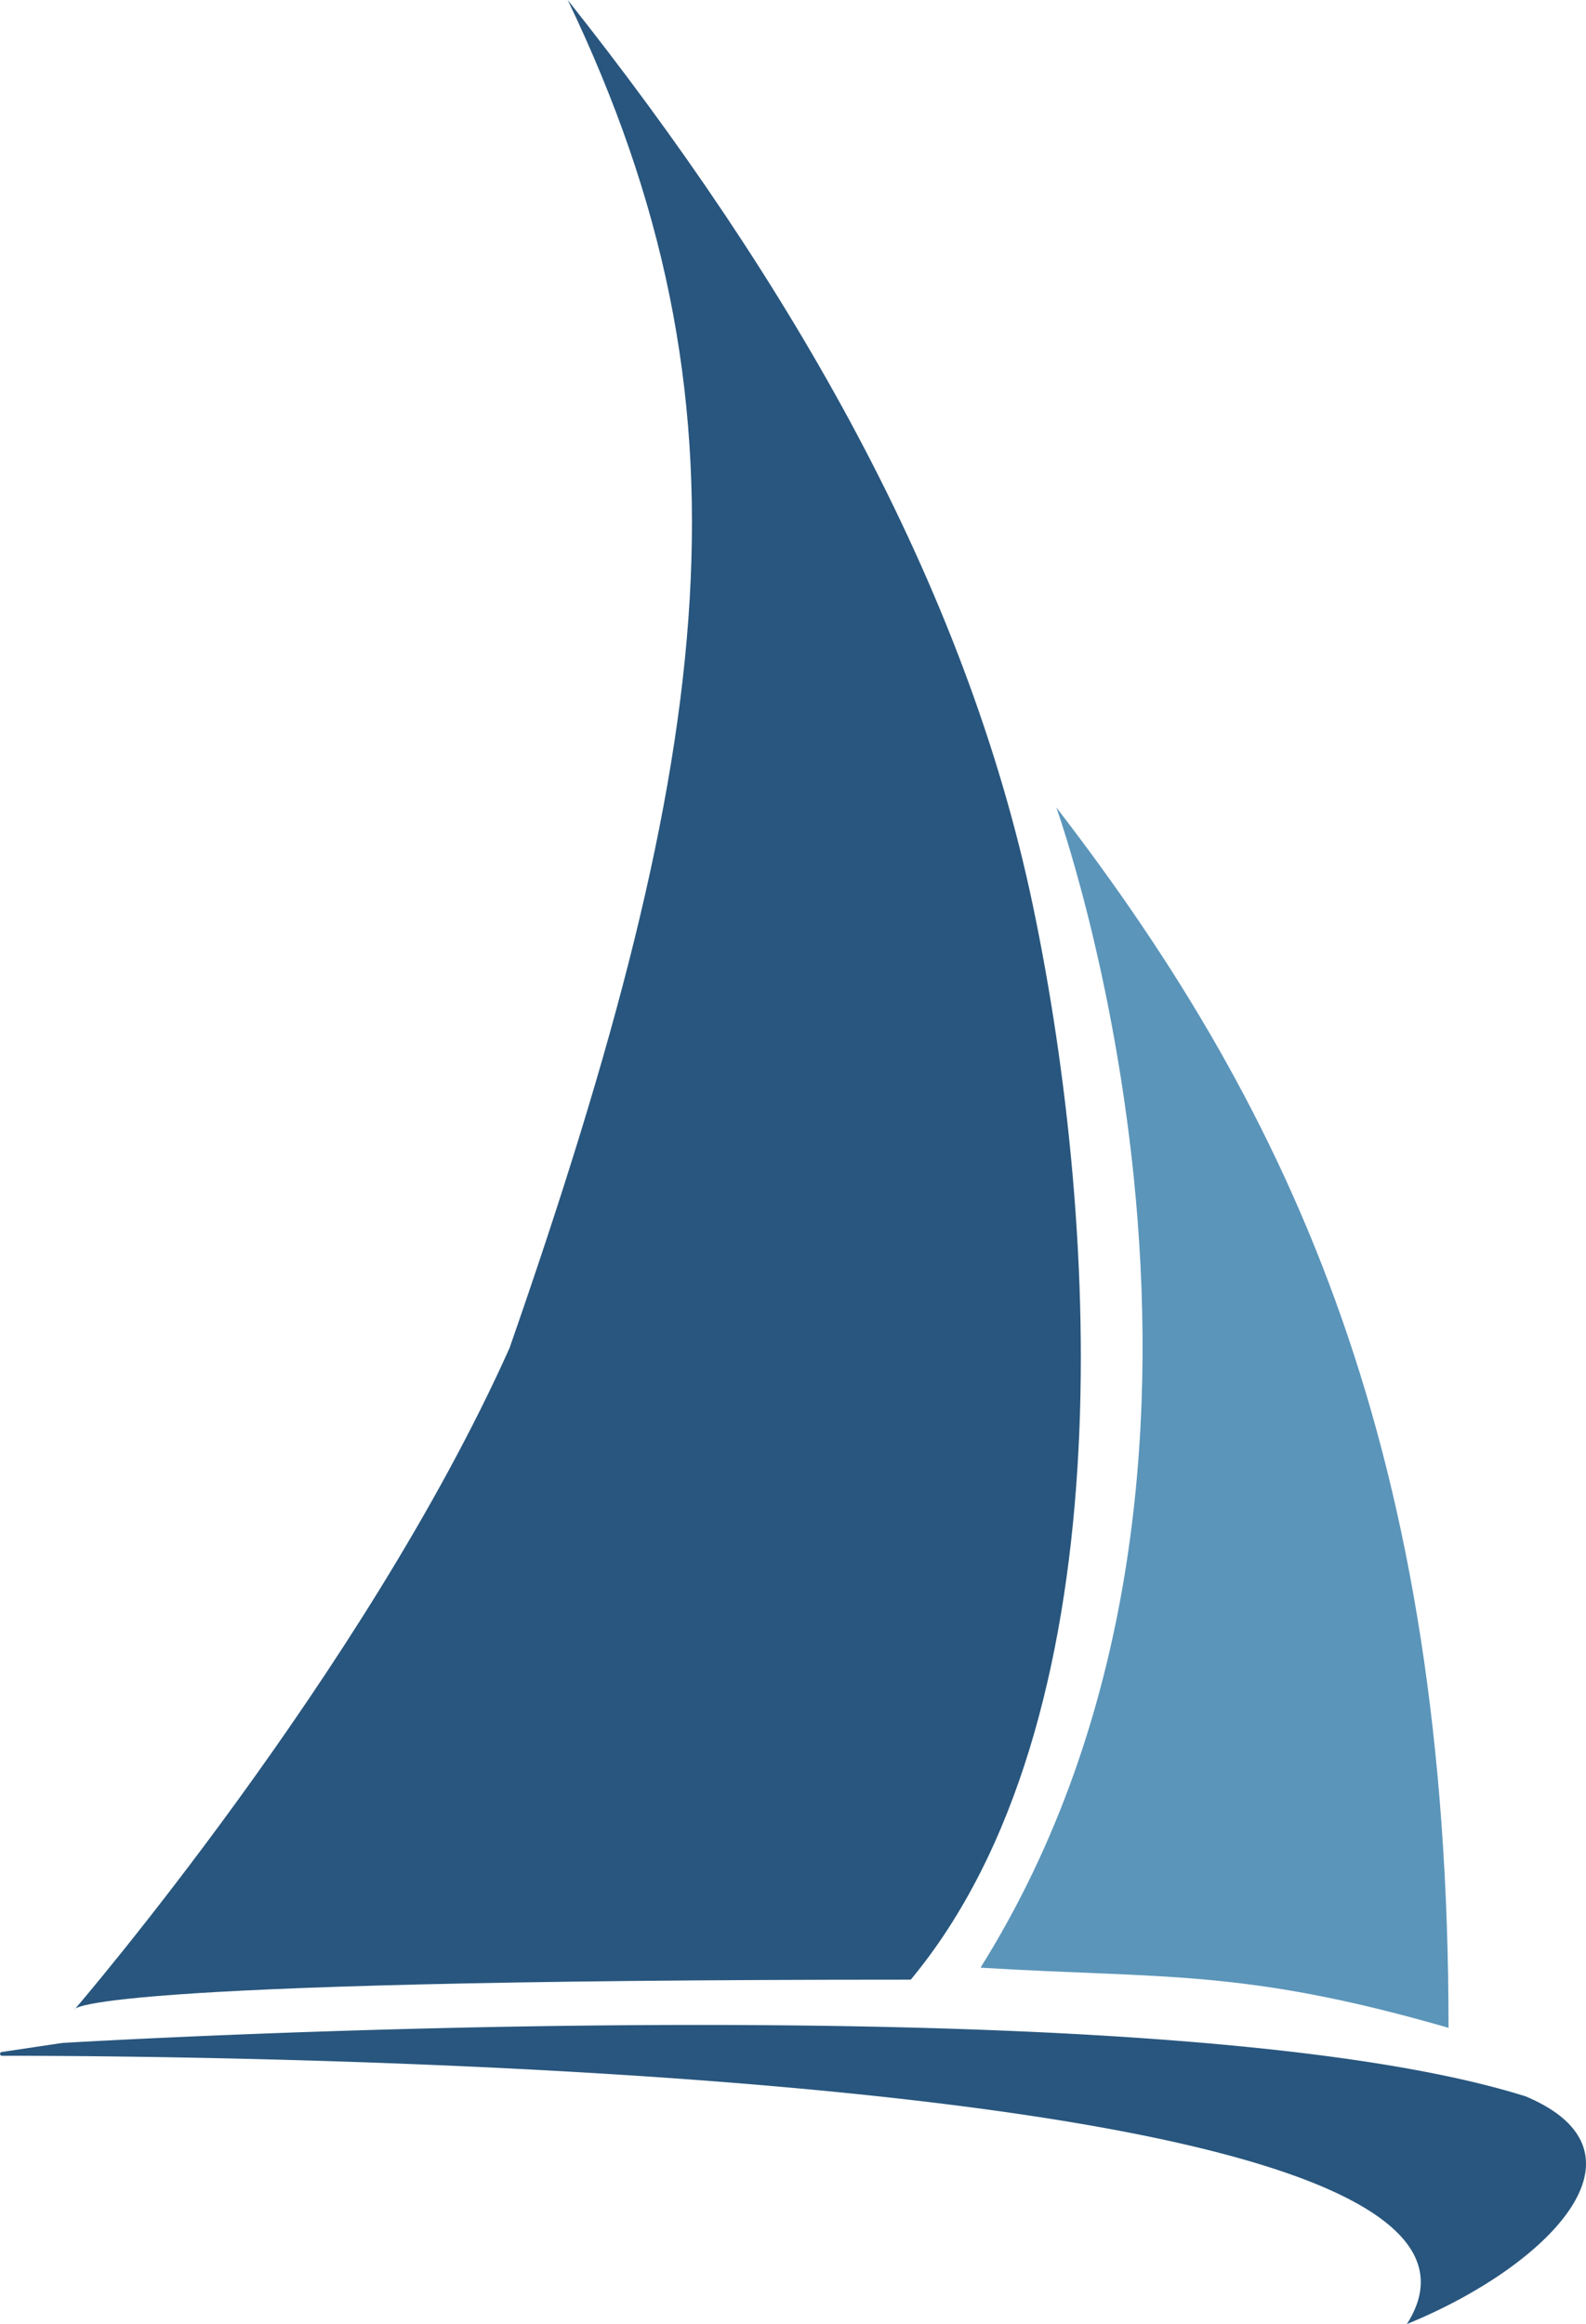 <svg id="Layer_1" data-name="Layer 1" xmlns="http://www.w3.org/2000/svg" viewBox="0 0 512.27 750.6"><defs><style>.cls-1{fill:#28567e;}.cls-2{fill:#5b95ba;}</style></defs><title>panza</title><path class="cls-1" d="M65.31,669.79S158.9,561,205.88,456.06C273.65,261.72,287,150.64,224.67,20.7,296.09,110.76,353.09,208.62,375,313.55s29.38,263.52-39.53,346.52C61.43,660.07,65.31,669.79,65.31,669.79Z" transform="translate(-41.3 -20.7)"/><path class="cls-2" d="M382.47,281.45S459.23,494.53,358,656.2c59.19,3.61,84.82.24,151.17,19.43C509.2,490.54,459.43,381.3,382.47,281.45Z" transform="translate(-41.3 -20.7)"/><g id="Layer_2" data-name="Layer 2"><path class="cls-1" d="M61.42,680.51s350.74-21.17,472.72,17.27c43.45,18.38,6.68,55.14-38.43,73.52,53.52-83.69-387.38-86.68-453.81-86.65a0.61,0.61,0,0,1-.08-1.21Z" transform="translate(-41.3 -20.7)"/></g></svg>